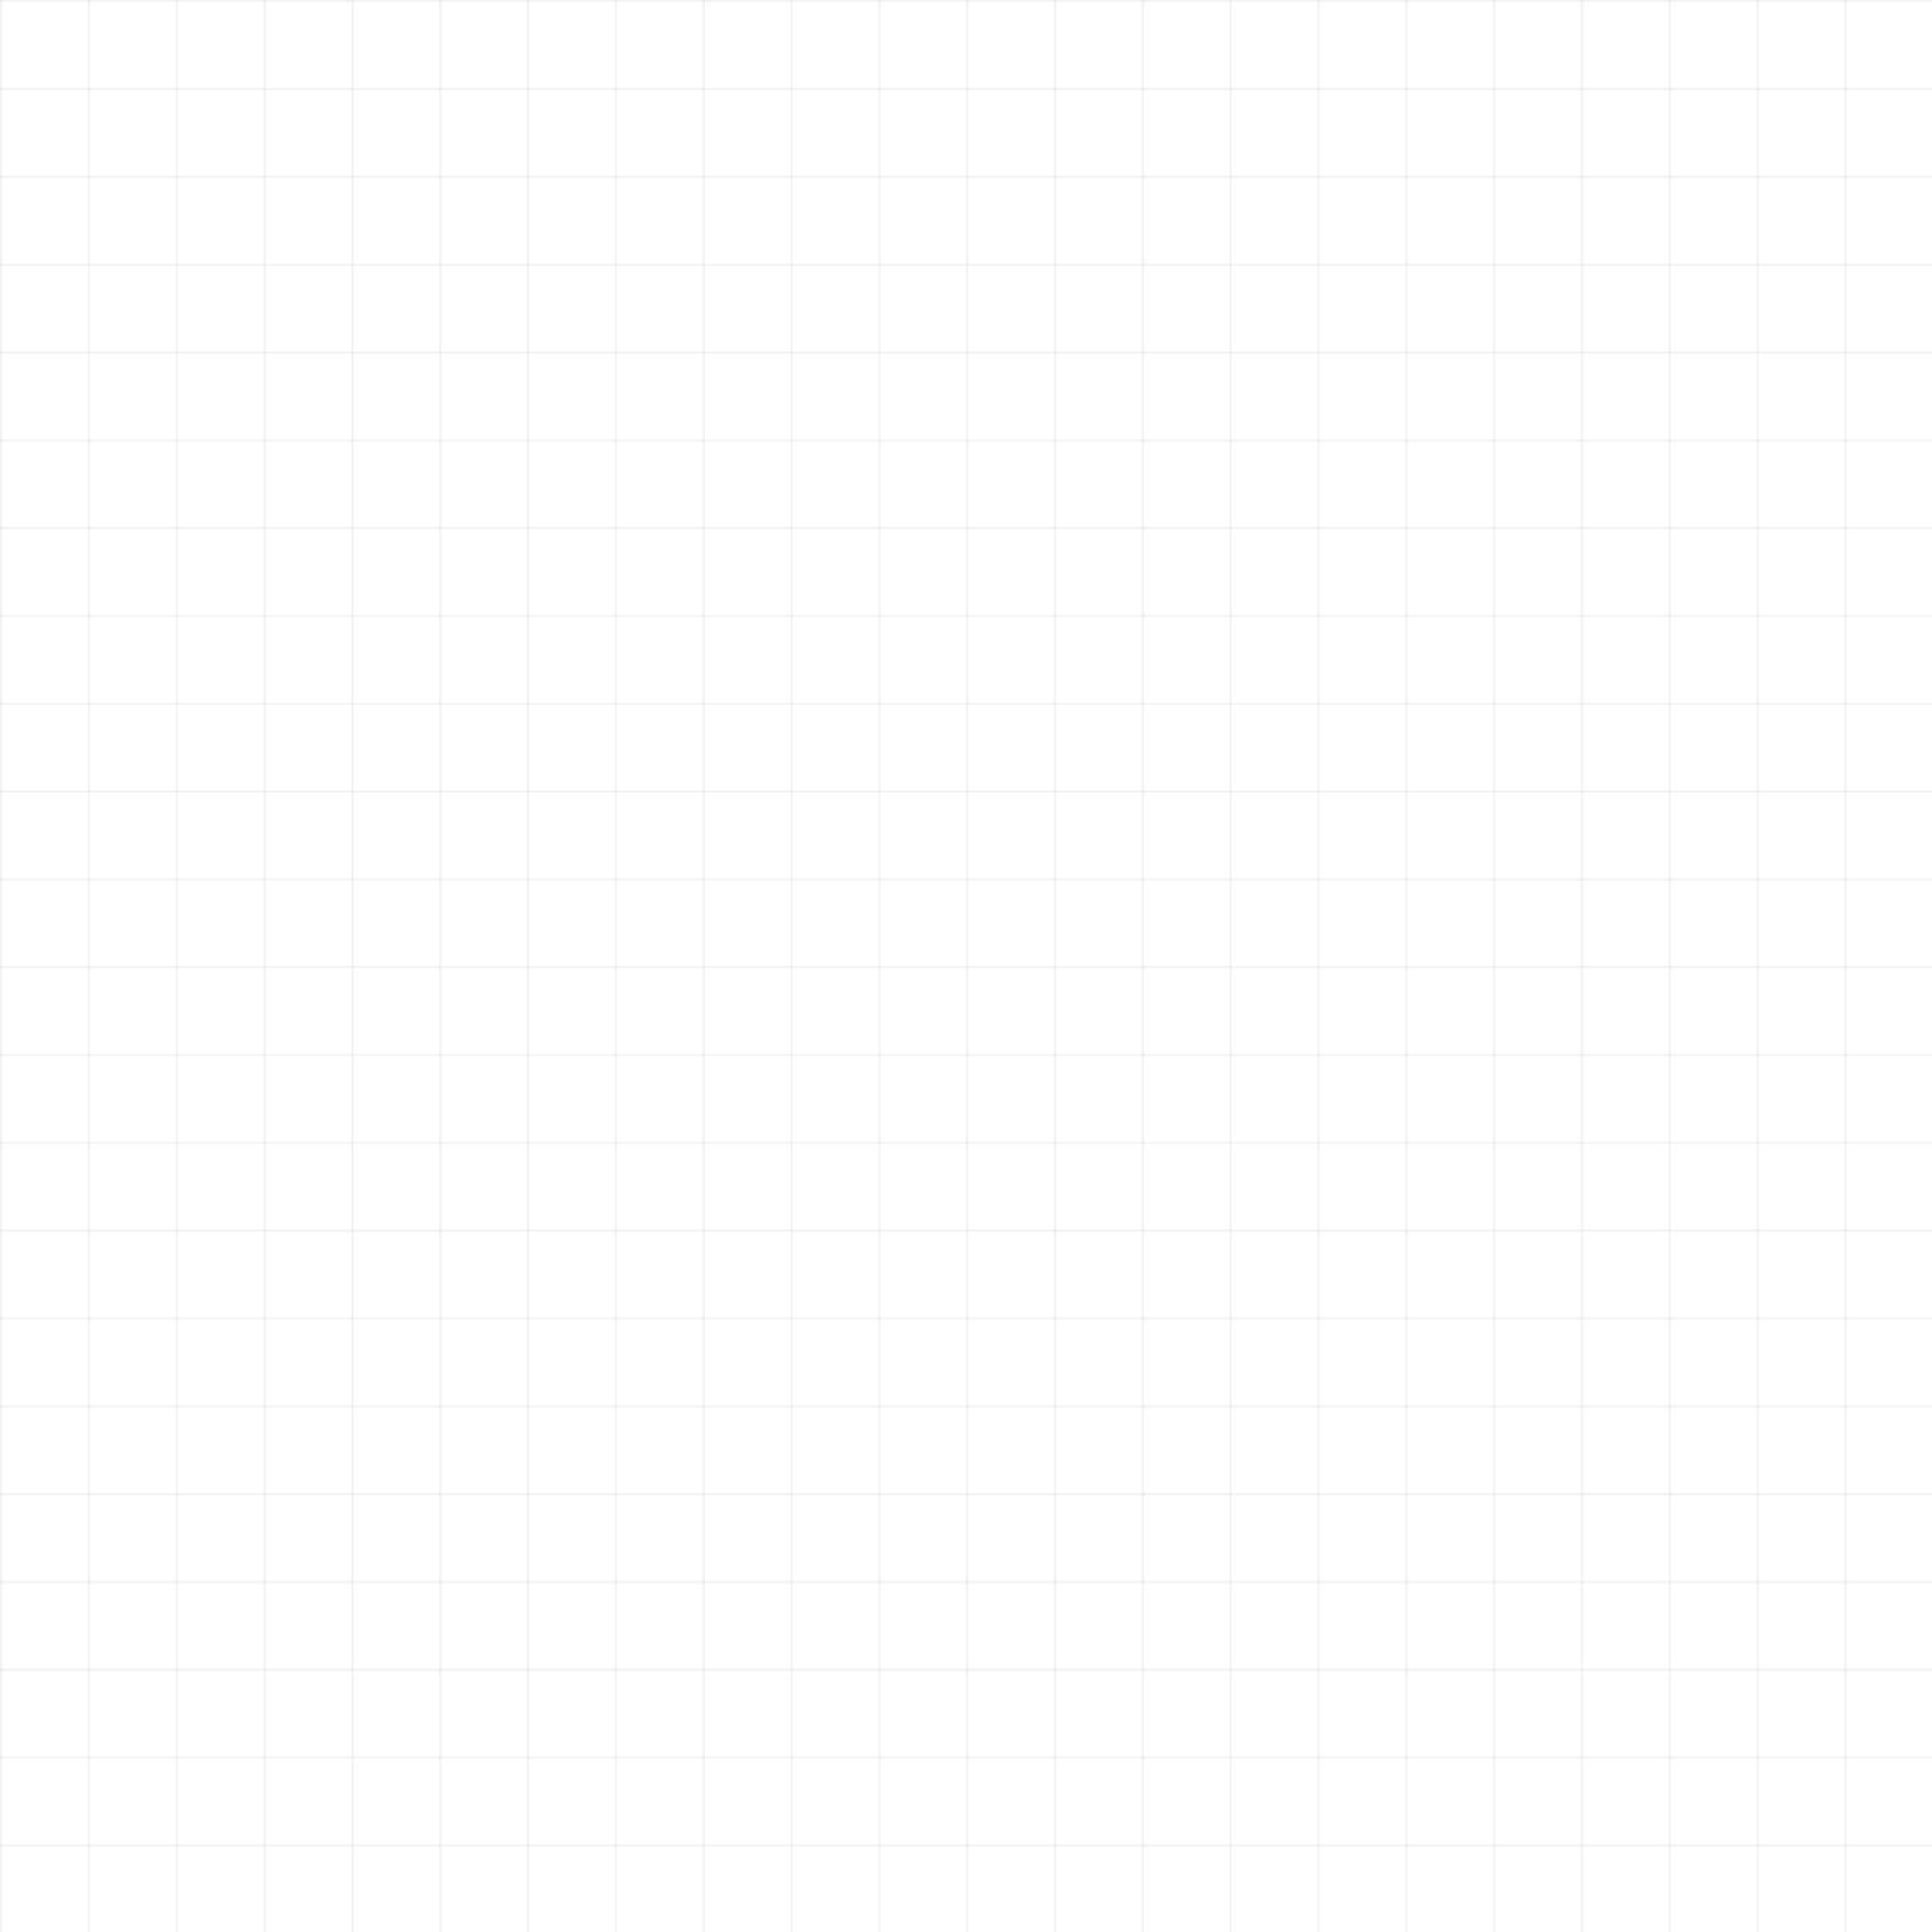 <svg width="792" height="792" viewBox="0 0 792 792" fill="none" xmlns="http://www.w3.org/2000/svg">
<g clip-path="url(#clip0_131_677)">
<line x1="800" y1="756.5" y2="756.5" stroke="#3B392C" stroke-opacity="0.055"/>
<line x1="800" y1="720.5" y2="720.5" stroke="#3B392C" stroke-opacity="0.055"/>
<line x1="800" y1="684.5" y2="684.5" stroke="#3B392C" stroke-opacity="0.055"/>
<line x1="800" y1="648.5" y2="648.5" stroke="#3B392C" stroke-opacity="0.055"/>
<line x1="800" y1="612.5" y2="612.5" stroke="#3B392C" stroke-opacity="0.055"/>
<line x1="800" y1="576.5" y2="576.5" stroke="#3B392C" stroke-opacity="0.055"/>
<line x1="800" y1="540.5" y2="540.5" stroke="#3B392C" stroke-opacity="0.055"/>
<line x1="800" y1="504.5" y2="504.5" stroke="#3B392C" stroke-opacity="0.055"/>
<line x1="800" y1="468.5" y2="468.5" stroke="#3B392C" stroke-opacity="0.055"/>
<line x1="800" y1="432.5" y2="432.5" stroke="#3B392C" stroke-opacity="0.055"/>
<line x1="800" y1="396.5" y2="396.5" stroke="#3B392C" stroke-opacity="0.055"/>
<line x1="800" y1="360.5" y2="360.5" stroke="#3B392C" stroke-opacity="0.055"/>
<line x1="800" y1="324.5" y2="324.5" stroke="#3B392C" stroke-opacity="0.055"/>
<line x1="800" y1="288.5" y2="288.5" stroke="#3B392C" stroke-opacity="0.055"/>
<line x1="800" y1="252.5" y2="252.5" stroke="#3B392C" stroke-opacity="0.055"/>
<line x1="800" y1="216.5" y2="216.5" stroke="#3B392C" stroke-opacity="0.055"/>
<line x1="800" y1="180.5" y2="180.5" stroke="#3B392C" stroke-opacity="0.055"/>
<line x1="800" y1="144.5" y2="144.5" stroke="#3B392C" stroke-opacity="0.055"/>
<line x1="800" y1="108.5" y2="108.5" stroke="#3B392C" stroke-opacity="0.055"/>
<line x1="800" y1="72.5" y2="72.5" stroke="#3B392C" stroke-opacity="0.055"/>
<line x1="800" y1="36.5" y2="36.5" stroke="#3B392C" stroke-opacity="0.055"/>
<line x1="800" y1="0.5" y2="0.5" stroke="#3B392C" stroke-opacity="0.055"/>
<line x1="0.5" y1="800" x2="0.5" stroke="#3B392C" stroke-opacity="0.055"/>
<line x1="36.5" y1="800" x2="36.5" stroke="#3B392C" stroke-opacity="0.055"/>
<line x1="72.5" y1="800" x2="72.5" stroke="#3B392C" stroke-opacity="0.055"/>
<line x1="108.5" y1="800" x2="108.5" stroke="#3B392C" stroke-opacity="0.055"/>
<line x1="144.5" y1="800" x2="144.5" stroke="#3B392C" stroke-opacity="0.055"/>
<line x1="180.5" y1="800" x2="180.5" stroke="#3B392C" stroke-opacity="0.055"/>
<line x1="216.5" y1="800" x2="216.5" stroke="#3B392C" stroke-opacity="0.055"/>
<line x1="252.5" y1="800" x2="252.5" stroke="#3B392C" stroke-opacity="0.055"/>
<line x1="288.5" y1="800" x2="288.5" stroke="#3B392C" stroke-opacity="0.055"/>
<line x1="324.5" y1="800" x2="324.5" stroke="#3B392C" stroke-opacity="0.055"/>
<line x1="360.5" y1="800" x2="360.5" stroke="#3B392C" stroke-opacity="0.055"/>
<line x1="396.5" y1="800" x2="396.5" stroke="#3B392C" stroke-opacity="0.055"/>
<line x1="432.5" y1="800" x2="432.5" stroke="#3B392C" stroke-opacity="0.055"/>
<line x1="468.5" y1="800" x2="468.5" stroke="#3B392C" stroke-opacity="0.055"/>
<line x1="504.5" y1="800" x2="504.5" stroke="#3B392C" stroke-opacity="0.055"/>
<line x1="540.5" y1="800" x2="540.5" stroke="#3B392C" stroke-opacity="0.055"/>
<line x1="576.5" y1="800" x2="576.5" stroke="#3B392C" stroke-opacity="0.055"/>
<line x1="612.5" y1="800" x2="612.5" stroke="#3B392C" stroke-opacity="0.055"/>
<line x1="648.5" y1="800" x2="648.5" stroke="#3B392C" stroke-opacity="0.055"/>
<line x1="684.5" y1="800" x2="684.5" stroke="#3B392C" stroke-opacity="0.055"/>
<line x1="720.5" y1="800" x2="720.5" stroke="#3B392C" stroke-opacity="0.055"/>
<line x1="756.5" y1="800" x2="756.5" stroke="#3B392C" stroke-opacity="0.055"/>
</g>
<defs>
<clipPath id="clip0_131_677">
<rect width="792" height="792" fill="white"/>
</clipPath>
</defs>
</svg>
